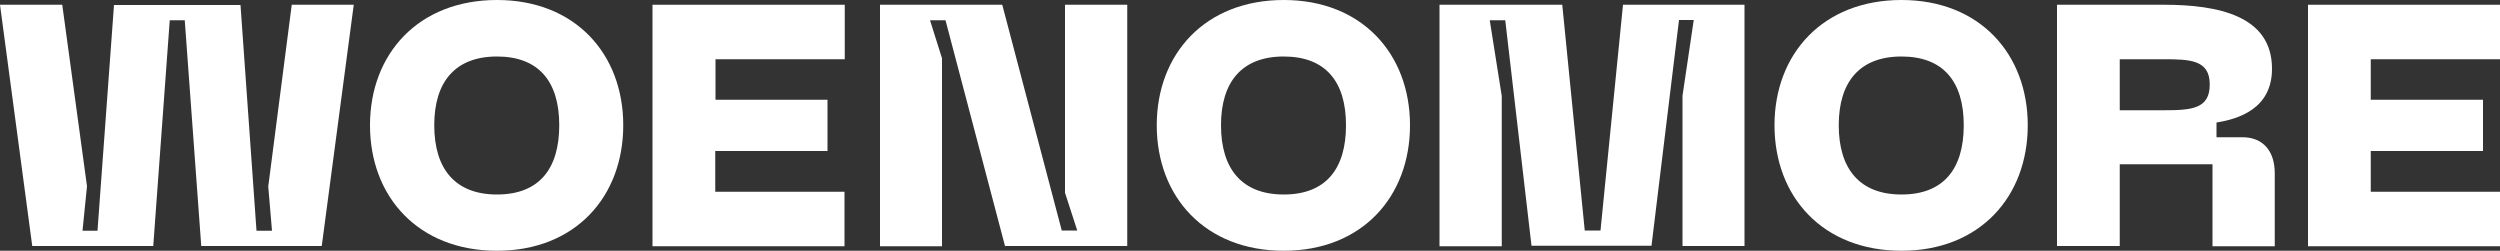 <?xml version="1.0" encoding="utf-8"?>
<!-- Generator: Adobe Illustrator 22.0.0, SVG Export Plug-In . SVG Version: 6.00 Build 0)  -->
<svg version="1.1" id="Layer_1" xmlns="http://www.w3.org/2000/svg" xmlns:xlink="http://www.w3.org/1999/xlink" x="0px" y="0px"
	 viewBox="0 0 1000 100.3" style="enable-background:new 0 0 1000 100.3;" xml:space="preserve">
<rect x="0" y="0" width="1000" height="100.3" fill="#333333" stroke="none"/>
<style type="text/css">
	.st0{fill:#FFFFFF;}
</style>
<g>
	<path class="st0" d="M128.7,98.4H80.5L73.9,8.1h-6l-6.6,90.3H12.9L0,1.9h24.9l9.9,72.6L33,92.3h6l6.6-90.3h50.6l6.4,90.3h6.2
		l-1.5-17.7l9.4-72.7h24.8L128.7,98.4z"/>
	<path class="st0" d="M198.8,0c31.3,0,50.5,21.6,50.5,50.1c0,28.6-19.2,50.2-50.5,50.2c-31.5,0-50.8-21.6-50.8-50.2
		C148,21.6,167.3,0,198.8,0z M198.8,77.8c16.7,0,24.9-10.1,24.9-27.7s-8.3-27.5-24.9-27.5c-16.7,0-25.1,10.1-25.1,27.5
		C173.7,67.6,182.1,77.8,198.8,77.8z"/>
	<path class="st0" d="M261.1,1.9h76.8v21.8h-51.7v16.2H331v20.5h-44.9v16.3h51.7v21.8h-76.8V1.9z"/>
	<path class="st0" d="M352,1.9h48.9l23.8,90.3h6.2L426,77.1V1.9h24.9v96.5h-48.9L378.2,8.1h-6.2l4.8,15.2v75.2H352V1.9z"/>
	<path class="st0" d="M513.5,0C544.8,0,564,21.6,564,50.1c0,28.6-19.2,50.2-50.5,50.2c-31.5,0-50.8-21.6-50.8-50.2
		C462.7,21.6,482,0,513.5,0z M513.5,77.8c16.7,0,24.9-10.1,24.9-27.7s-8.3-27.5-24.9-27.5c-16.7,0-25.1,10.1-25.1,27.5
		C488.4,67.6,496.8,77.8,513.5,77.8z"/>
	<path class="st0" d="M575.8,1.9h49.1l9,90.3h6.3l9-90.3h48.6v96.5h-24.8V38.3l4.5-30.3h-5.9l-11,90.3h-48L602.1,8.1h-6.2l4.8,30.3
		v60.1h-24.9V1.9z"/>
	<path class="st0" d="M760.6,0c31.3,0,50.5,21.6,50.5,50.1c0,28.6-19.2,50.2-50.5,50.2c-31.5,0-50.8-21.6-50.8-50.2
		C709.8,21.6,729.1,0,760.6,0z M760.6,77.8c16.7,0,24.9-10.1,24.9-27.7s-8.3-27.5-24.9-27.5c-16.7,0-25.1,10.1-25.1,27.5
		C735.5,67.6,743.9,77.8,760.6,77.8z"/>
	<path class="st0" d="M822.9,1.9h42.6c21.8,0,43.3,4.4,43.3,25.6c0,16-13.4,20.1-22.2,21.5v5.9h10.4c8.2,0,12.9,5.5,12.9,14.4v29.2
		H885V65.7h-37.1v32.7h-25.1V1.9z M865.4,44.1c11.2,0,18.5-0.5,18.5-10.3c0-9.9-7.9-10.1-18.5-10.1h-17.5v20.4H865.4z"/>
	<path class="st0" d="M923.2,1.9h76.8v21.8h-51.7v16.2h44.9v20.5h-44.9v16.3h51.7v21.8h-76.8V1.9z"/>
</g>
</svg>
